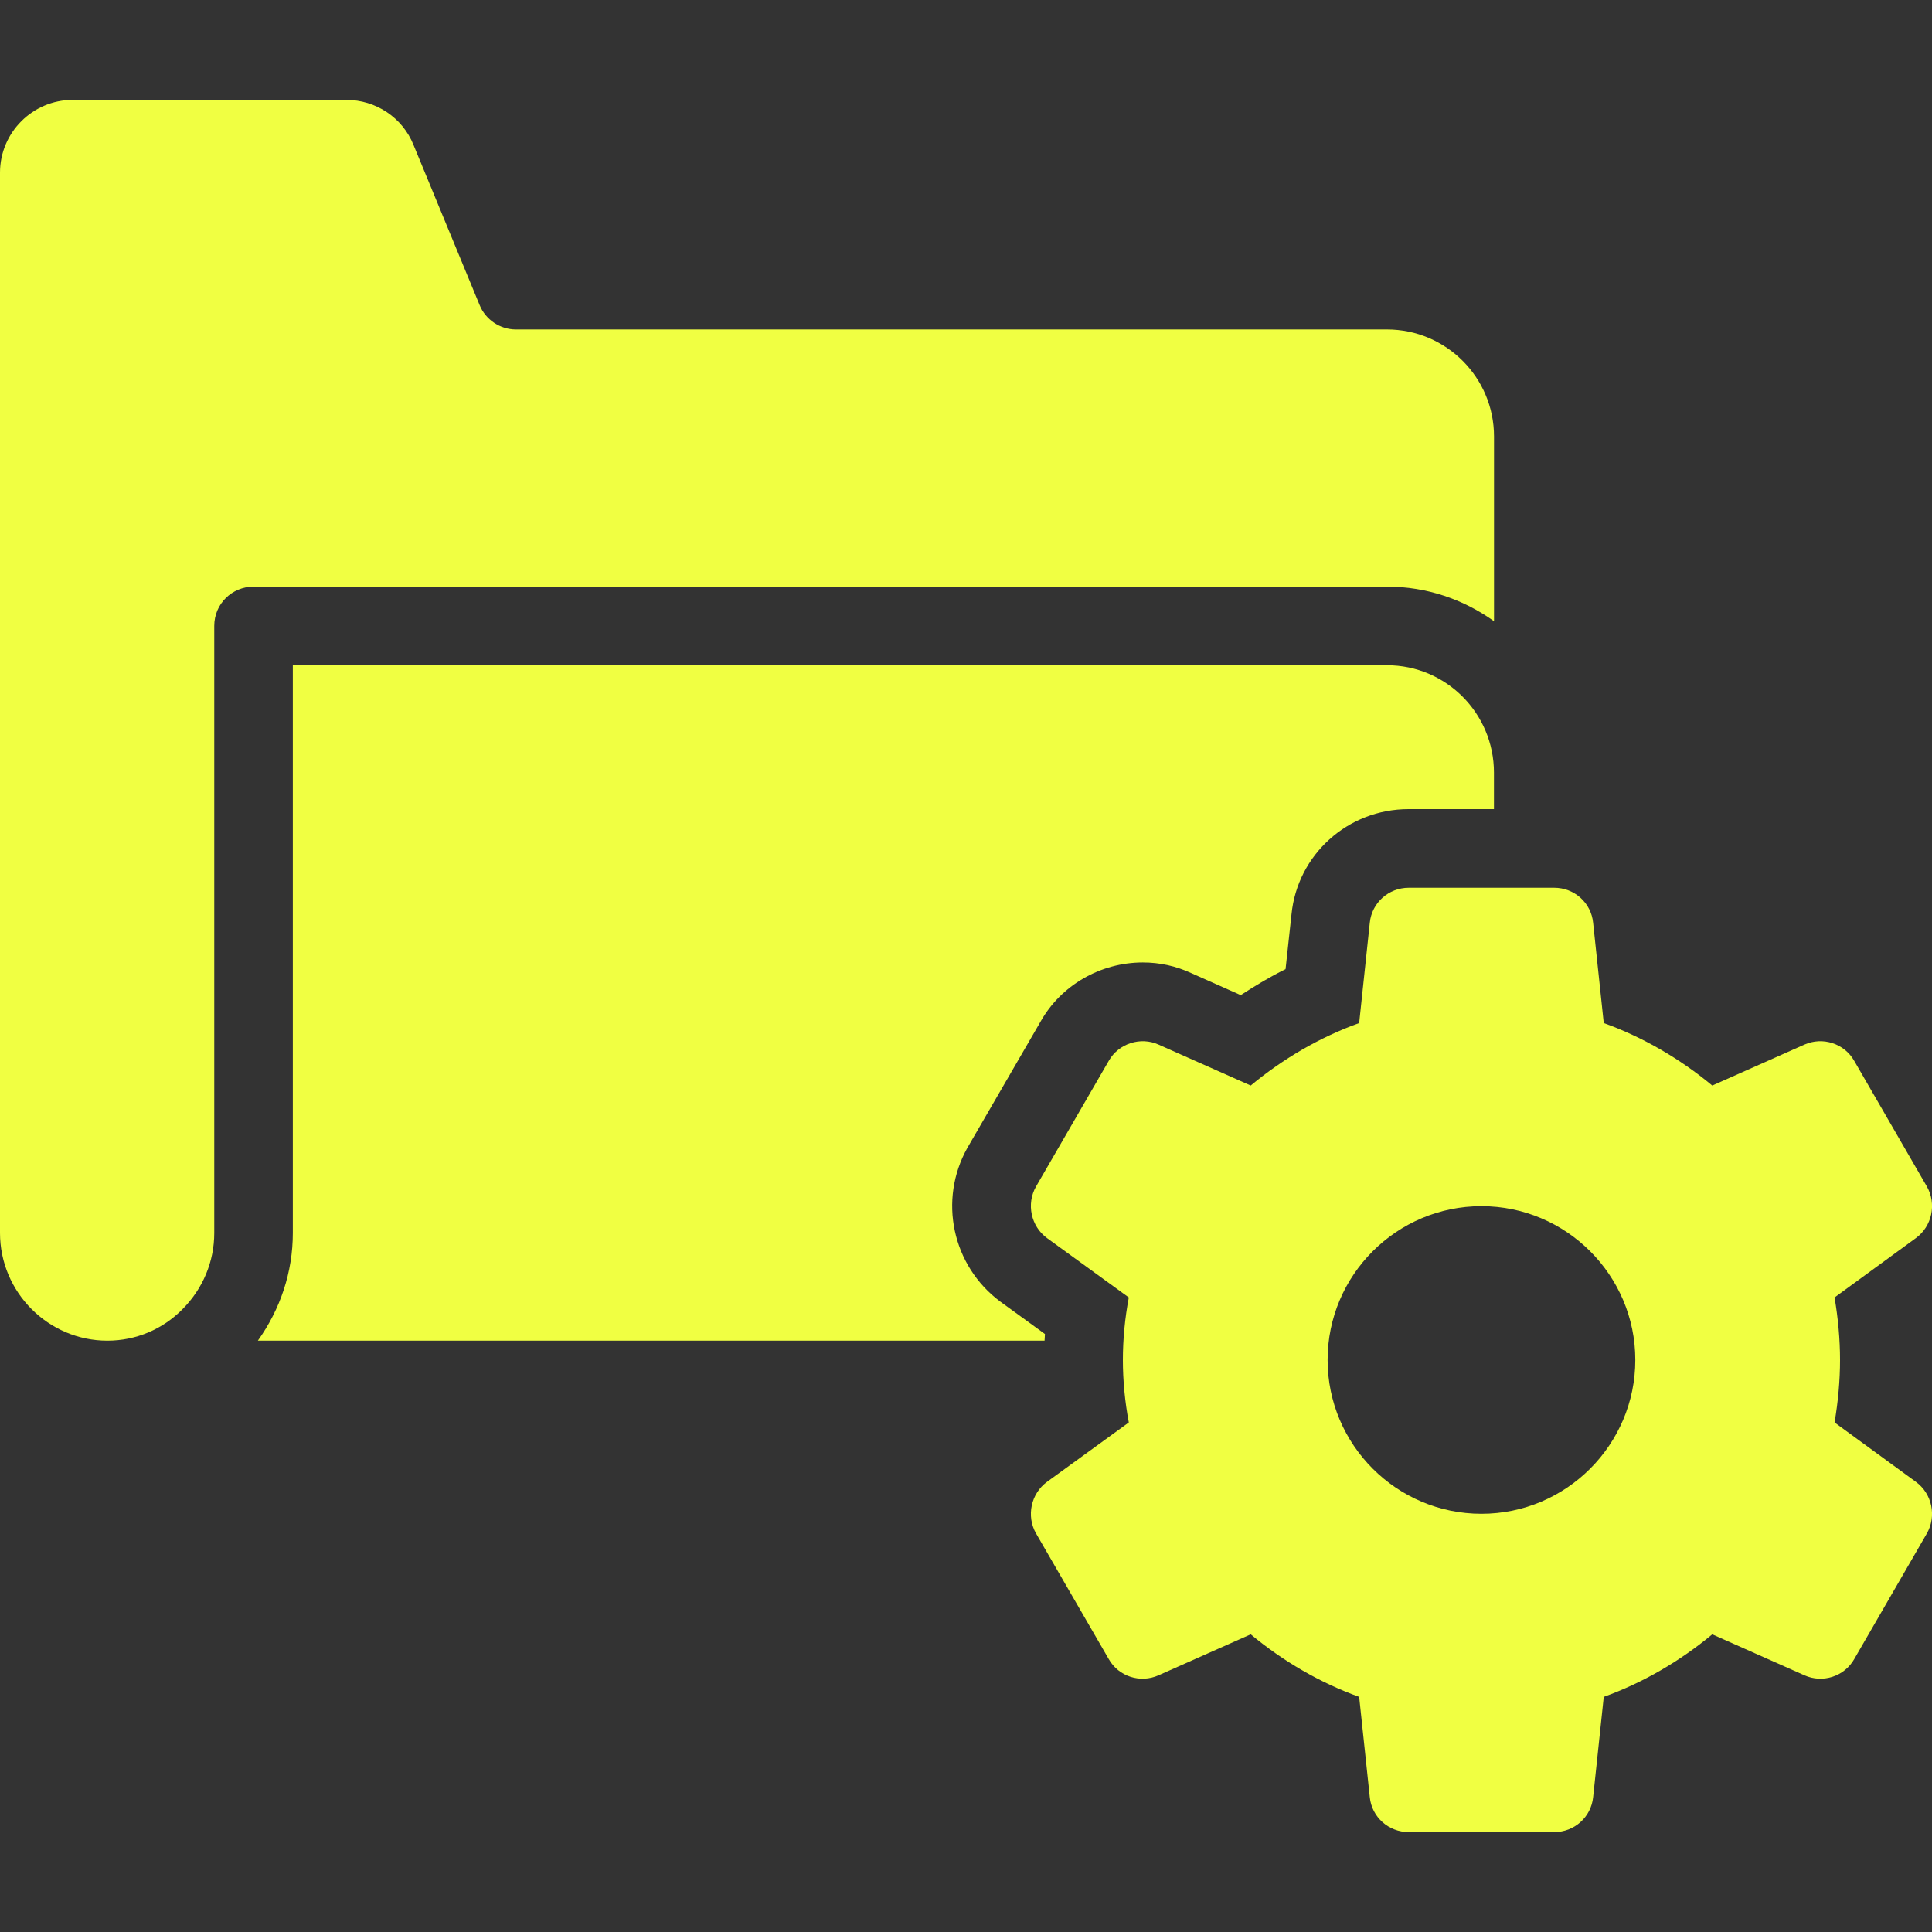 <svg width="30" height="30" viewBox="0 0 30 30" fill="none" xmlns="http://www.w3.org/2000/svg">
<rect x="0" y="0" width="30" height="30" fill="#333333" stroke="none"/>
<g clip-path="url(#clip0_268_815)">
<path d="M7.448 4.738L6.422 2.253C6.252 1.826 5.836 1.551 5.378 1.551H1.129C0.507 1.551 0 2.058 0 2.68V19.145C0 20.067 0.751 20.818 1.667 20.818C2.112 20.818 2.527 20.641 2.833 20.33C3.15 20.012 3.327 19.591 3.327 19.145V9.719C3.327 9.377 3.602 9.109 3.938 9.109H21.538C22.161 9.109 22.729 9.31 23.199 9.646V6.777C23.199 5.861 22.454 5.116 21.538 5.116H8.01C7.765 5.116 7.54 4.964 7.448 4.738Z" fill="#F0FF42"/>
<path d="M16.226 20.715L15.536 20.214C14.785 19.658 14.566 18.633 15.023 17.821L16.159 15.861C16.476 15.299 17.087 14.945 17.746 14.945C18.009 14.945 18.259 15 18.497 15.11L19.266 15.452C19.492 15.306 19.724 15.165 19.962 15.049L20.054 14.2C20.145 13.273 20.927 12.564 21.873 12.564H23.198V11.997C23.198 11.075 22.453 10.33 21.538 10.33H4.547V19.145C4.547 19.756 4.352 20.33 4.004 20.818H16.22C16.22 20.782 16.226 20.751 16.226 20.715Z" fill="#F0FF42"/>
<path d="M17.217 25.763C17.369 26.032 17.705 26.142 17.992 26.013L19.421 25.378C19.921 25.794 20.495 26.129 21.105 26.349L21.27 27.907C21.301 28.217 21.563 28.449 21.875 28.449H24.134C24.445 28.449 24.707 28.217 24.738 27.907L24.903 26.349C25.514 26.129 26.087 25.794 26.588 25.378L28.017 26.013C28.303 26.142 28.639 26.032 28.792 25.763L29.921 23.81C30.074 23.541 30.001 23.193 29.75 23.01L28.487 22.088C28.542 21.764 28.572 21.435 28.572 21.117C28.572 20.8 28.542 20.47 28.487 20.147L29.75 19.225C30.001 19.042 30.074 18.694 29.921 18.425L28.792 16.472C28.639 16.203 28.303 16.093 28.017 16.221L26.588 16.856C26.087 16.441 25.514 16.105 24.903 15.886L24.738 14.329C24.708 14.018 24.445 13.785 24.134 13.785H21.875C21.563 13.785 21.301 14.018 21.27 14.329L21.105 15.886C20.495 16.105 19.921 16.441 19.421 16.856L17.992 16.221C17.711 16.093 17.369 16.203 17.217 16.472L16.087 18.425C15.934 18.694 16.008 19.042 16.258 19.225L17.528 20.147C17.467 20.47 17.436 20.8 17.436 21.117C17.436 21.435 17.467 21.764 17.528 22.088L16.258 23.01C16.008 23.193 15.934 23.541 16.087 23.81L17.217 25.763ZM23.004 18.729C24.32 18.729 25.393 19.801 25.393 21.117C25.393 22.434 24.32 23.506 23.004 23.506C21.687 23.506 20.615 22.434 20.615 21.117C20.615 19.801 21.687 18.729 23.004 18.729Z" fill="#F0FF42"/>
</g>
<defs>
<clipPath id="clip0_268_815">
<rect width="30" height="30" fill="white"/>
</clipPath>
</defs>
</svg>
